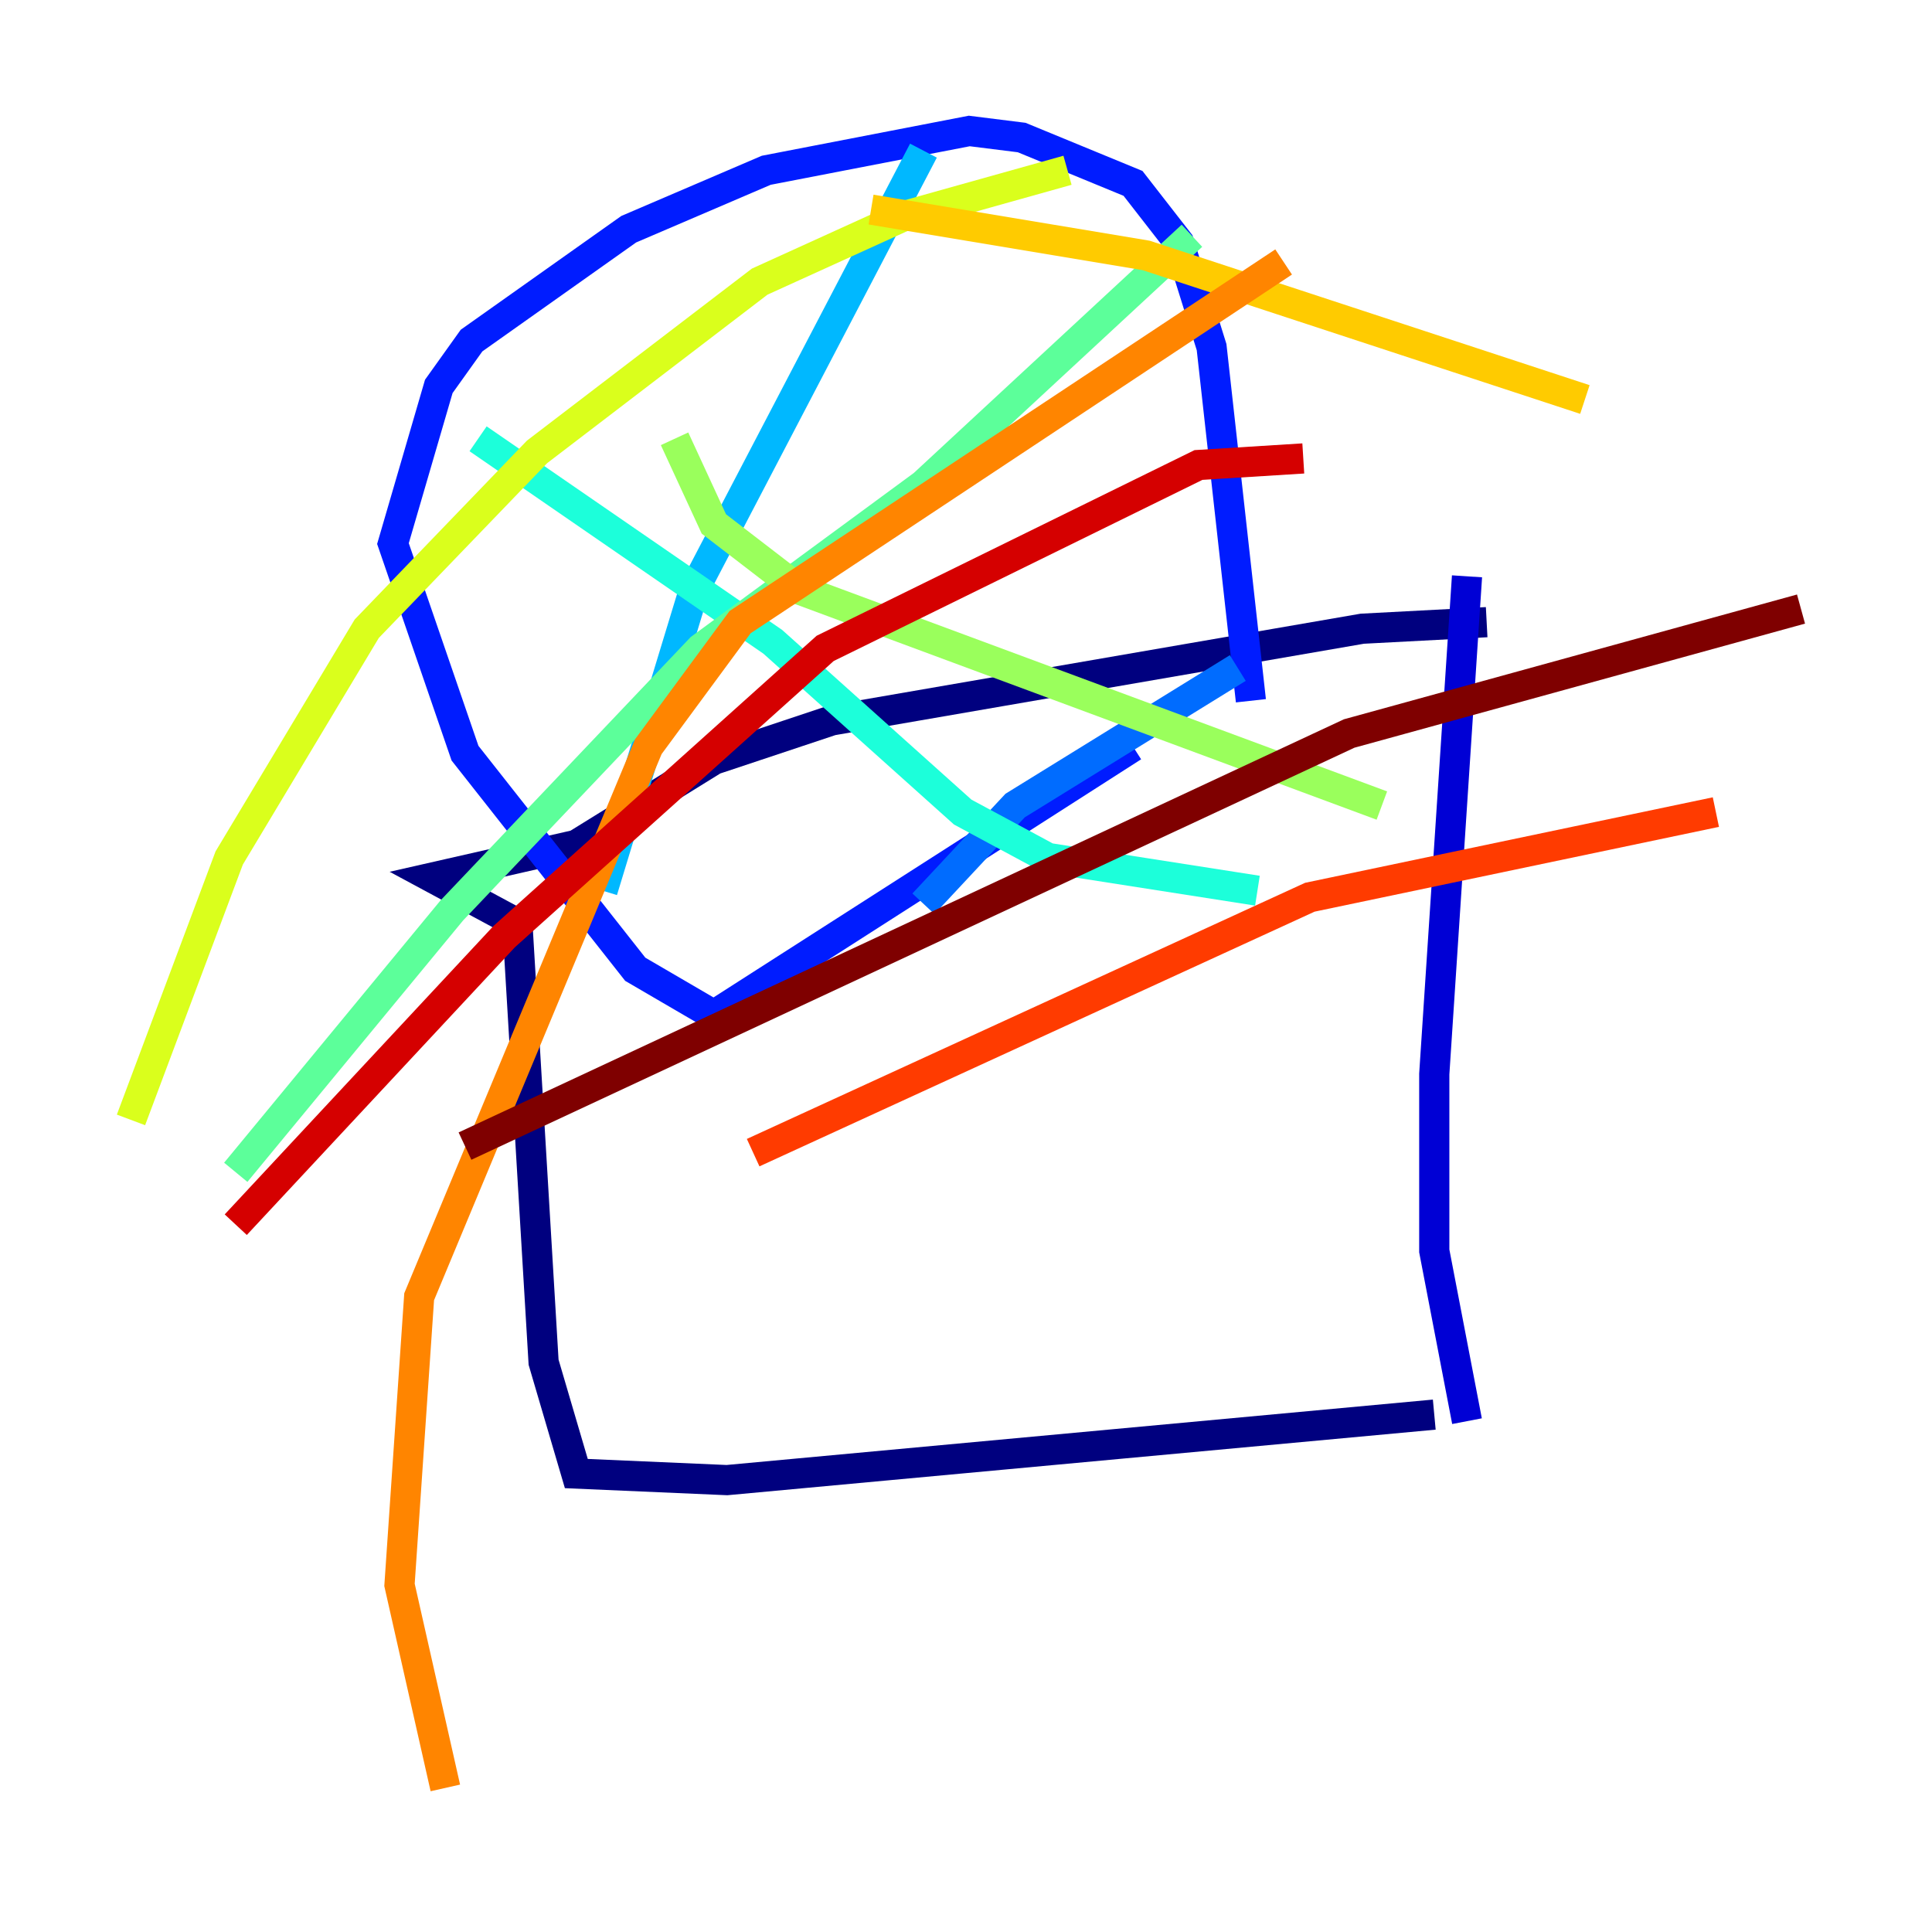<?xml version="1.0" encoding="utf-8" ?>
<svg baseProfile="tiny" height="128" version="1.2" viewBox="0,0,128,128" width="128" xmlns="http://www.w3.org/2000/svg" xmlns:ev="http://www.w3.org/2001/xml-events" xmlns:xlink="http://www.w3.org/1999/xlink"><defs /><polyline fill="none" points="98.495,41.22 90.251,41.654 55.105,47.729 47.295,50.332 38.183,55.973 28.637,58.142 34.278,61.18 36.014,90.251 38.183,97.627 48.163,98.061 95.024,93.722" stroke="#00007f" stroke-width="2" /><polyline fill="none" points="97.193,38.183 95.024,71.159 95.024,82.875 97.193,94.156" stroke="#0000d5" stroke-width="2" /><polyline fill="none" points="82.875,46.427 80.271,22.997 78.102,16.054 75.064,12.149 67.688,9.112 64.217,8.678 50.766,11.281 41.654,15.186 31.241,22.563 29.071,25.6 26.034,36.014 30.807,49.898 42.088,64.217 47.295,67.254 75.064,49.464" stroke="#001cff" stroke-width="2" /><polyline fill="none" points="82.007,44.258 67.254,53.37 61.18,59.878" stroke="#006cff" stroke-width="2" /><polyline fill="none" points="61.18,9.98 45.993,39.051 39.919,59.01" stroke="#00b8ff" stroke-width="2" /><polyline fill="none" points="31.675,29.071 51.2,42.522 63.783,53.803 69.424,56.841 83.308,59.01" stroke="#1cffda" stroke-width="2" /><polyline fill="none" points="78.969,15.62 61.18,32.108 46.427,42.956 29.939,60.312 15.62,77.668" stroke="#5cff9a" stroke-width="2" /><polyline fill="none" points="44.691,29.071 47.295,34.712 52.936,39.051 91.552,53.37" stroke="#9aff5c" stroke-width="2" /><polyline fill="none" points="70.725,11.281 59.878,14.319 50.332,18.658 35.58,29.939 24.298,41.654 15.186,56.841 8.678,74.197" stroke="#daff1c" stroke-width="2" /><polyline fill="none" points="57.709,13.885 75.932,16.922 105.003,26.468" stroke="#ffcb00" stroke-width="2" /><polyline fill="none" points="85.044,17.356 49.031,41.22 42.956,49.464 27.77,85.912 26.468,105.003 29.505,118.454" stroke="#ff8500" stroke-width="2" /><polyline fill="none" points="113.681,53.803 86.78,59.444 49.898,76.366" stroke="#ff3b00" stroke-width="2" /><polyline fill="none" points="86.346,30.373 79.403,30.807 54.671,42.956 33.41,62.047 15.62,81.139" stroke="#d50000" stroke-width="2" /><polyline fill="none" points="30.807,75.932 89.383,48.597 119.322,40.352" stroke="#7f0000" stroke-width="2" /></svg>